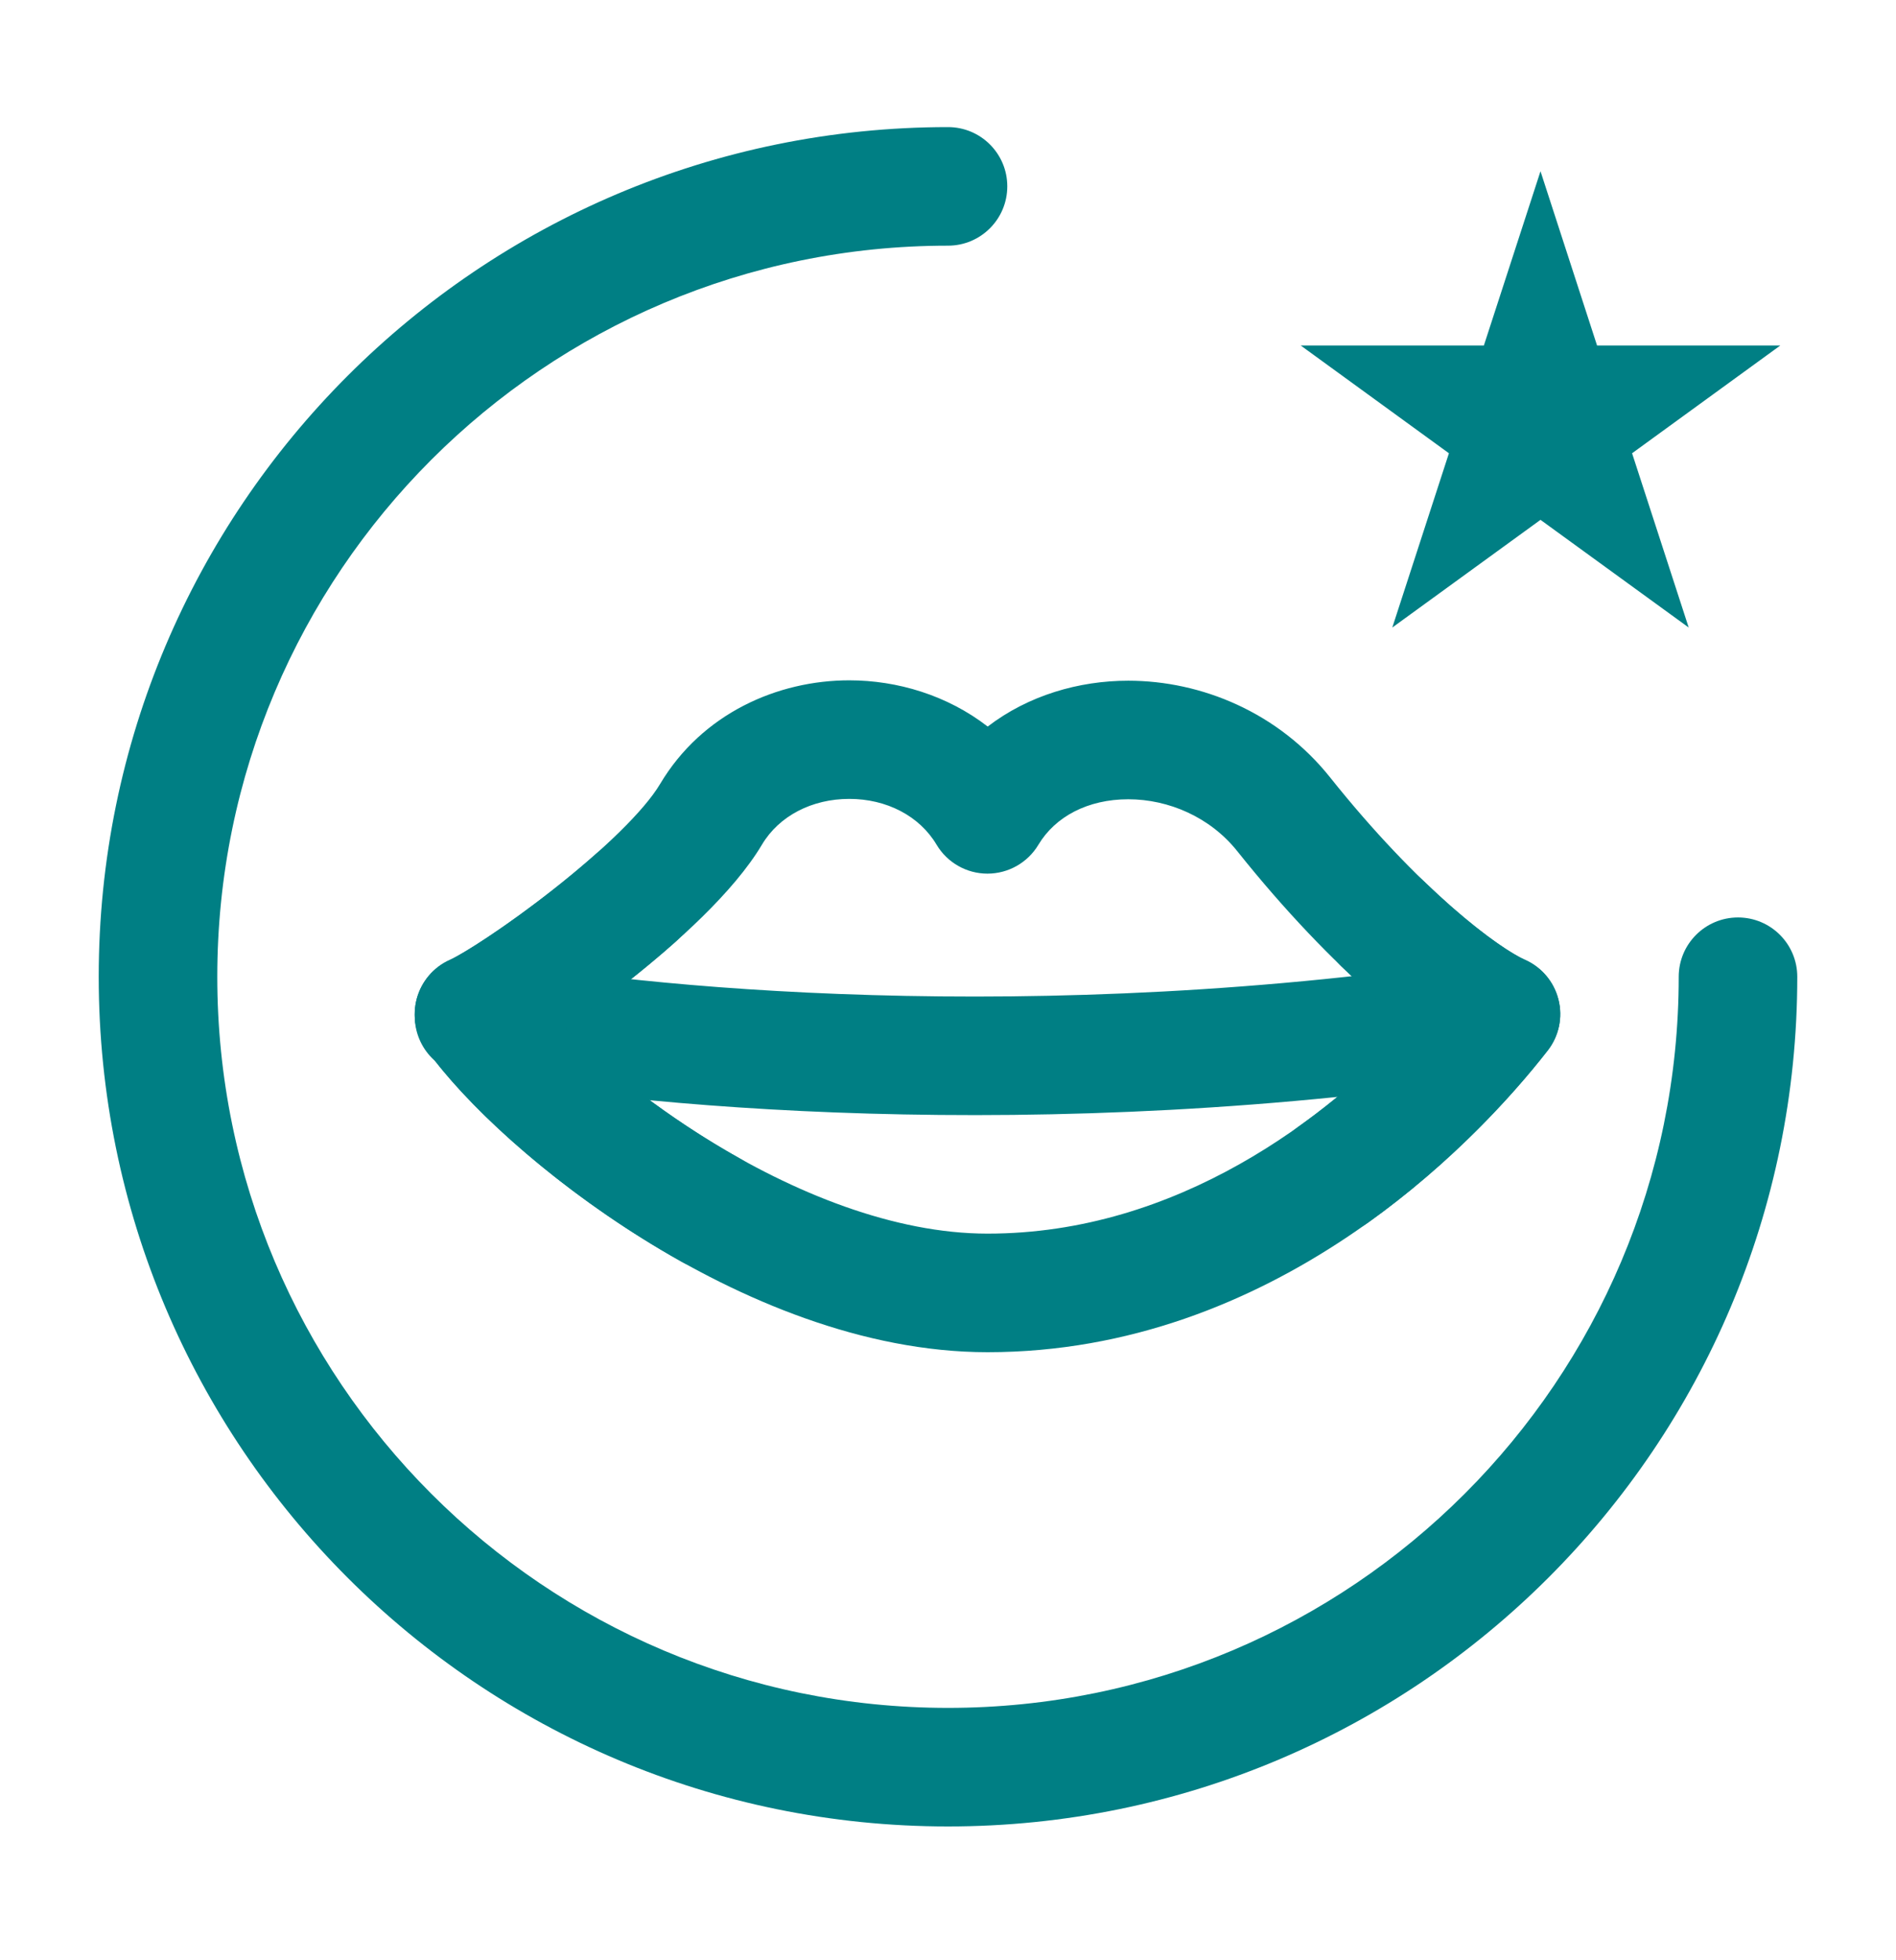 <svg width="30" height="31" viewBox="0 0 30 31" fill="none" xmlns="http://www.w3.org/2000/svg">
<path d="M15.628 11.49C14.989 10.995 14.198 10.759 13.438 10.759C12.307 10.759 11.11 11.28 10.444 12.399C10.193 12.821 9.539 13.449 8.768 14.056C8.004 14.659 7.318 15.092 7.12 15.179C6.863 15.293 6.671 15.517 6.596 15.788C6.521 16.059 6.572 16.349 6.735 16.578C7.348 17.443 8.624 18.625 10.168 19.588C11.712 20.553 13.659 21.384 15.625 21.384C20.136 21.384 23.295 18.146 24.489 16.613C24.667 16.385 24.73 16.088 24.659 15.808C24.589 15.528 24.394 15.296 24.13 15.179C23.945 15.098 23.535 14.838 22.963 14.336C22.408 13.848 21.743 13.168 21.046 12.294C20.228 11.269 19.012 10.765 17.852 10.765C17.071 10.765 16.271 10.997 15.628 11.49ZM12.056 13.358C12.327 12.902 12.849 12.634 13.438 12.634C14.026 12.634 14.548 12.902 14.819 13.358C14.988 13.642 15.294 13.816 15.624 13.816C15.954 13.816 16.26 13.643 16.43 13.36C16.697 12.913 17.214 12.64 17.852 12.64C18.488 12.64 19.147 12.92 19.579 13.463C20.342 14.419 21.083 15.18 21.726 15.744C21.936 15.929 22.14 16.097 22.336 16.246C20.999 17.673 18.639 19.509 15.625 19.509C14.154 19.509 12.559 18.871 11.161 17.998C10.251 17.43 9.481 16.798 8.937 16.259C9.254 16.042 9.596 15.79 9.928 15.529C10.702 14.92 11.61 14.107 12.056 13.358Z" fill="#007F84"/>
<path d="M6.581 15.889C6.682 15.381 7.175 15.052 7.683 15.153C9.954 15.605 16.409 16.259 23.607 15.146C24.119 15.066 24.598 15.417 24.677 15.929C24.756 16.44 23.893 16.998 23.893 16.998C16.461 18.149 9.784 17.483 7.317 16.991C6.809 16.89 6.48 16.397 6.581 15.889Z" fill="#007F84"/>
<path d="M15 3.885C8.614 3.885 3.438 9.061 3.438 15.447C3.438 21.833 8.614 27.009 15 27.009C21.386 27.009 26.562 21.833 26.562 15.447C26.562 14.929 26.982 14.509 27.5 14.509C28.018 14.509 28.438 14.929 28.438 15.447C28.438 22.868 22.421 28.884 15 28.884C7.579 28.884 1.562 22.868 1.562 15.447C1.562 8.026 7.579 2.01 15 2.01C15.518 2.01 15.938 2.429 15.938 2.947C15.938 3.465 15.518 3.885 15 3.885Z" fill="#007F84"/>
<path d="M24.375 2.708L25.27 5.464H28.169L25.824 7.168L26.72 9.924L24.375 8.221L22.03 9.924L22.926 7.168L20.581 5.464H23.479L24.375 2.708Z" fill="#007F84"/>
<path d="M21.201 13.956C21.56 13.584 22.154 13.573 22.526 13.933C23.307 14.686 23.888 15.072 24.13 15.179C24.394 15.296 24.589 15.528 24.659 15.808C24.73 16.088 24.667 16.385 24.489 16.613C23.92 17.343 22.954 18.401 21.647 19.335C21.225 19.636 20.64 19.538 20.339 19.117C20.038 18.696 20.136 18.11 20.557 17.809C21.271 17.299 21.869 16.744 22.336 16.246C21.991 15.983 21.615 15.659 21.224 15.282C20.852 14.922 20.841 14.329 21.201 13.956Z" fill="#007F84"/>
<path d="M10.761 13.573C11.106 13.96 11.071 14.553 10.685 14.897C10.171 15.355 9.604 15.791 9.112 16.137C9.054 16.179 8.995 16.22 8.937 16.259C9.591 16.906 10.565 17.683 11.707 18.321C12.159 18.574 12.321 19.145 12.069 19.597C11.816 20.049 11.245 20.211 10.793 19.958C8.959 18.934 7.423 17.549 6.735 16.578C6.572 16.349 6.521 16.059 6.596 15.788C6.671 15.517 6.863 15.293 7.12 15.179C7.233 15.129 7.567 14.932 8.033 14.604C8.479 14.29 8.987 13.898 9.438 13.497C9.824 13.153 10.417 13.187 10.761 13.573Z" fill="#007F84"/>
</svg>

